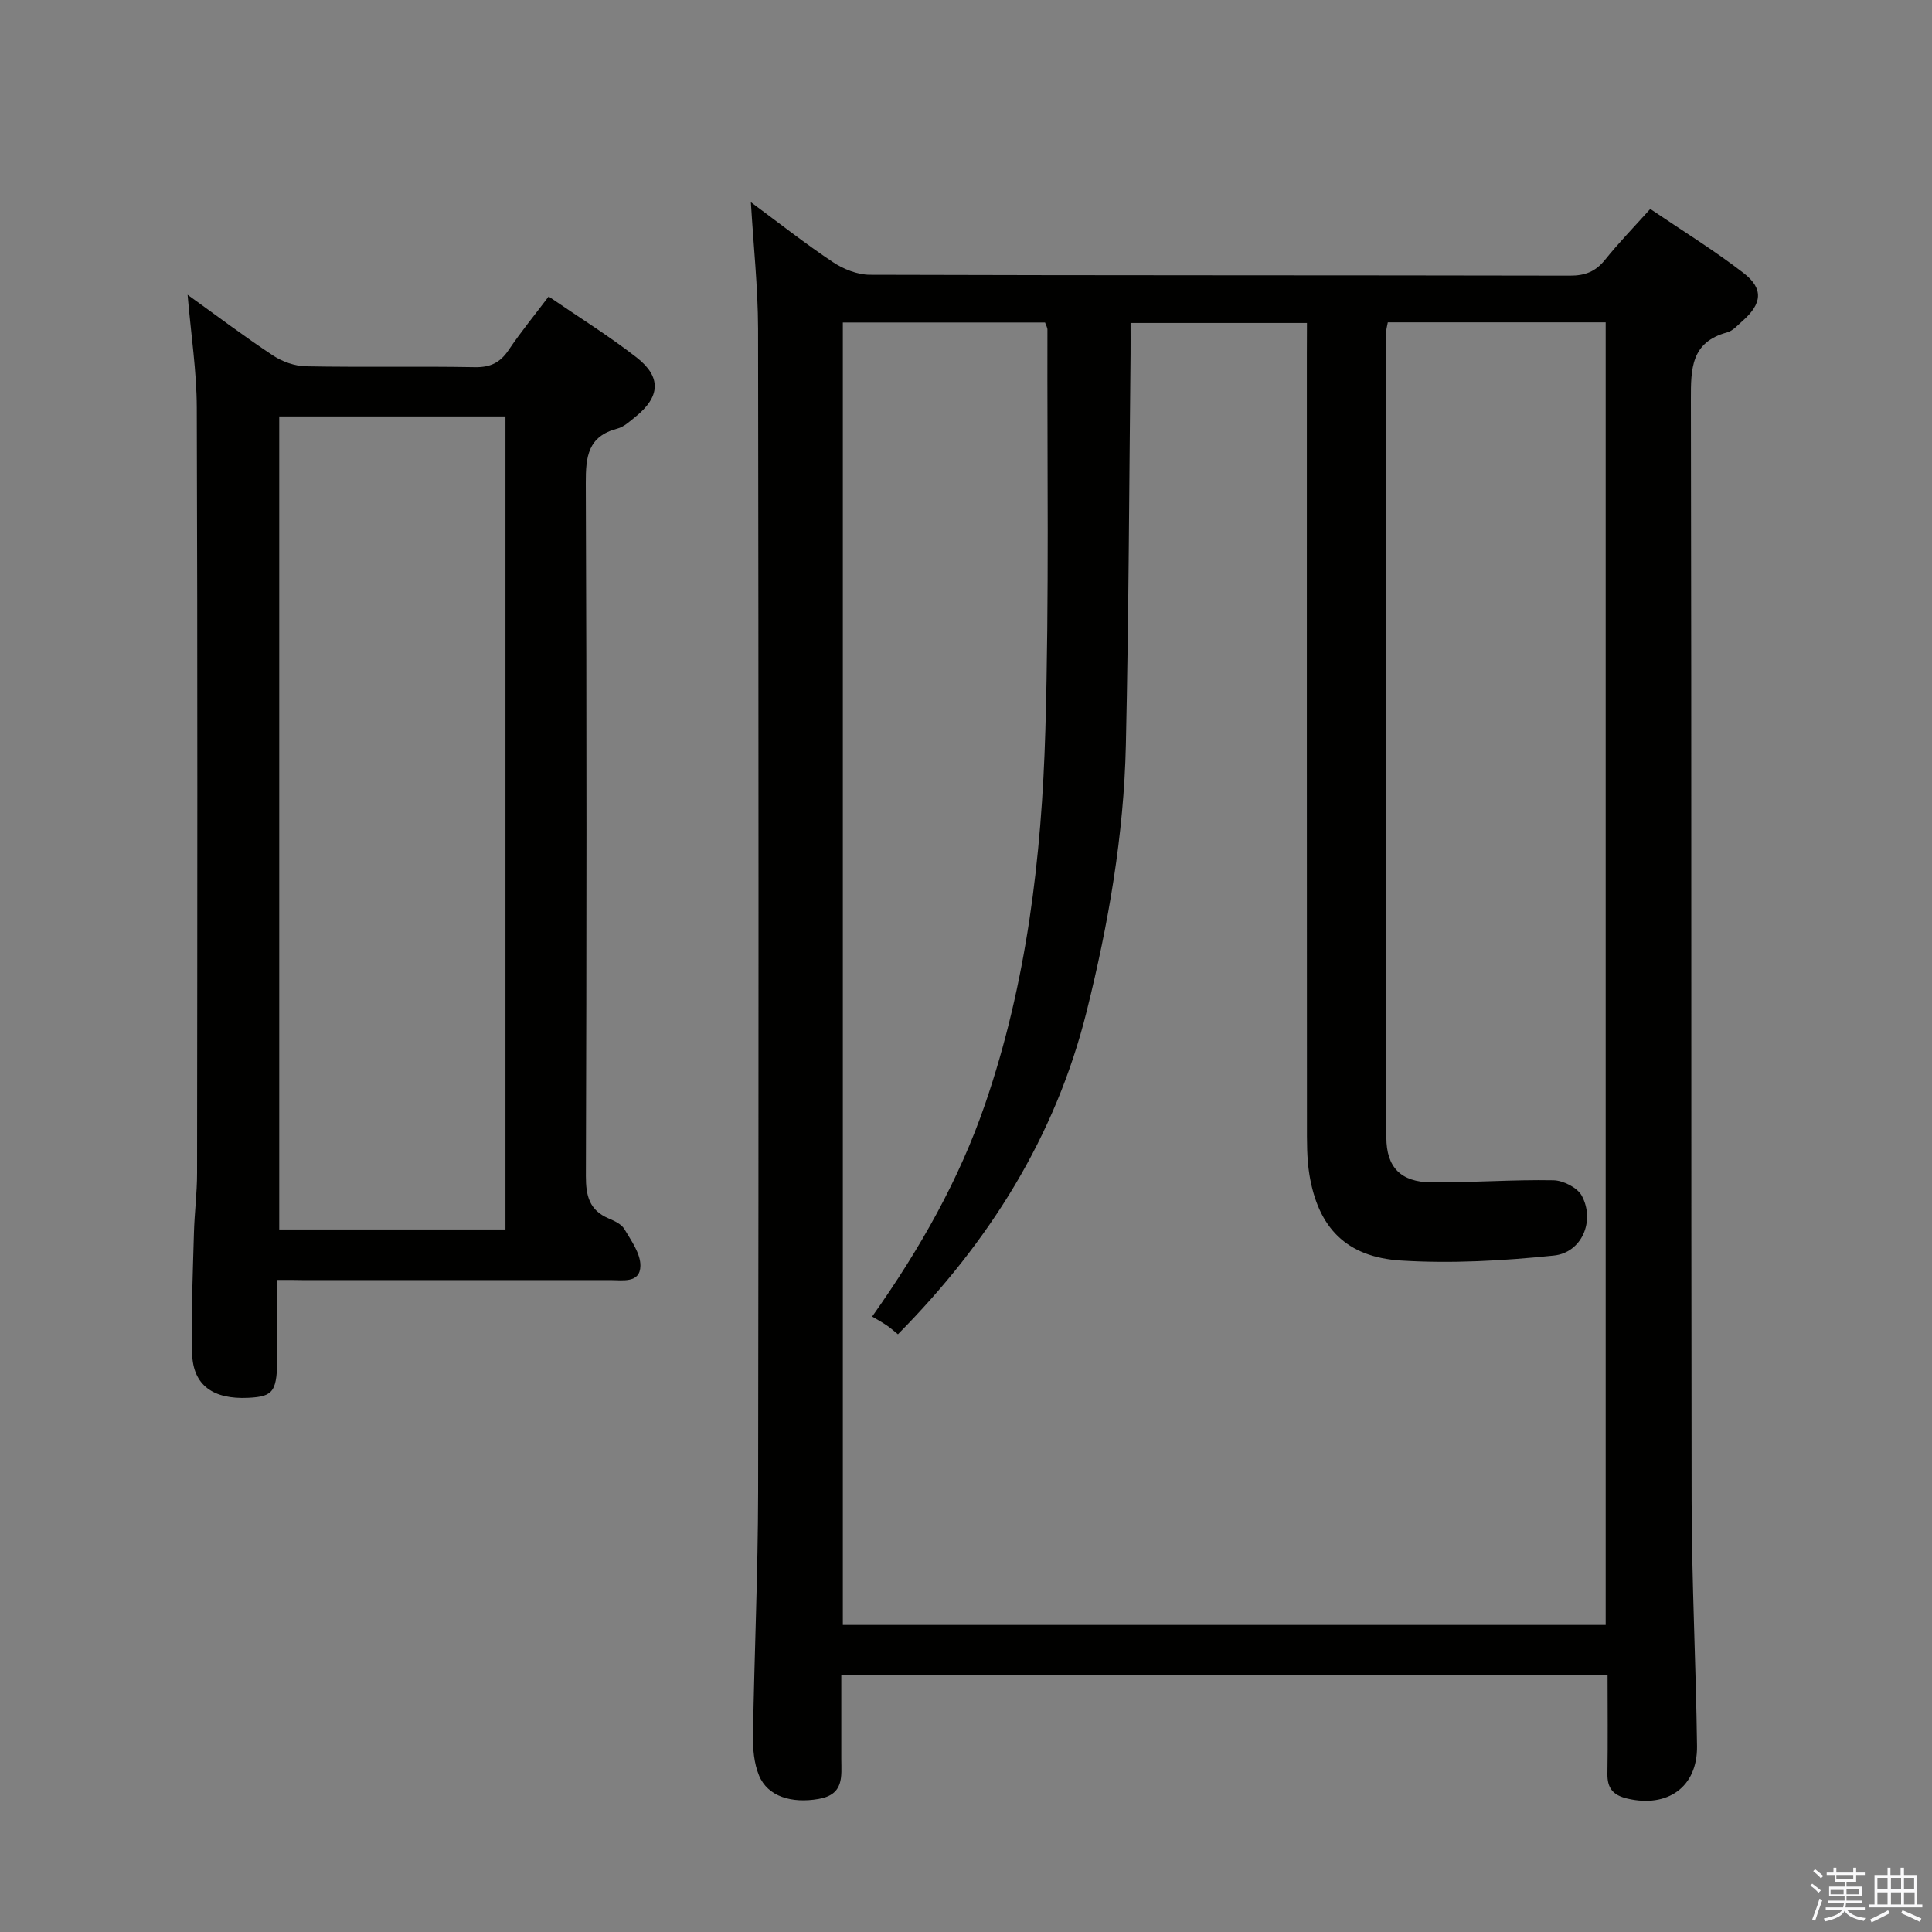 <svg enable-background="new 0 0 400 400" viewBox="0 0 400 400" xmlns="http://www.w3.org/2000/svg"><rect x="0" y="0" width="400" height="400" fill="#808080" stroke="none"/><path d="m374.8 390.4.4-.4c.7.5 1.3 1 1.8 1.4l-.5.5c-.5-.6-1.1-1.1-1.7-1.5zm1 7.3-.6-.3c.5-1.4 1.1-2.8 1.5-4.3.2.1.4.2.6.3-.5 1.3-1 2.8-1.5 4.3zm-.4-10.3.4-.4c.4.3 1 .8 1.7 1.4l-.5.5c-.4-.5-1-1-1.6-1.5zm2.5.3h1.7v-1h.6v1h3.5v-1h.6v1h1.8v.5h-1.8v1.4h-2v1h3.2v2h-3.2v.9h3.3v.5h-3.4c0 .3-.1.6-.1.9h4v.5h-3.7c.7.9 1.9 1.5 3.8 1.7-.1.2-.2.4-.3.6-2.1-.4-3.5-1.1-4-2.1-.4 1-1.8 1.7-4 2.2-.1-.2-.2-.4-.3-.6 2.1-.4 3.4-1 3.8-1.8h-3.4v-.5h3.6c.1-.3.1-.6.2-.9h-3.3v-.5h3.4c0-.3 0-.6 0-.9h-3.2v-2h3.3v-1h-2.1v-1.4h-1.7v-.5zm1.1 3.5v1h2.7c0-.3 0-.4 0-.4 0-.1 0-.2 0-.2 0-.1 0-.2 0-.3h-2.7zm1.2-3v.9h3.5v-.9zm4.7 3h-2.6v.6.4h2.6z" fill="#fafafb"/><path d="m393.6 386.7h.6v1.5h2.7v6.1h1.1v.6h-11v-.6h1.1v-6.1h2.7v-1.5h.6v1.5h2.1v-1.5zm-2.7 8.8.4.6c-1.2.6-2.5 1.3-3.8 1.9-.1-.2-.2-.4-.3-.6 1.2-.6 2.5-1.2 3.7-1.9zm-2.2-6.7v2.4h2.1v-2.4zm0 3v2.5h2.1v-2.5zm2.8-3v2.4h2.1v-2.4zm0 3v2.5h2.1v-2.5zm6 6.1c-1.4-.7-2.7-1.3-3.9-1.8l.3-.6c1.5.6 2.7 1.2 3.9 1.7zm-1.2-9.1h-2.1v2.4h2.1zm-2.1 3v2.5h2.2v-2.5z" fill="#fafafb"/><g fill="#010100"><path d="m155.46 41.86c5.74 4.24 11.2 8.55 16.97 12.4 2.19 1.46 5.08 2.62 7.66 2.63 48.32.15 96.63.08 144.95.18 3.14.01 5.3-.84 7.26-3.27 2.8-3.49 5.93-6.71 9.37-10.54 6.57 4.46 13.2 8.54 19.32 13.27 4.2 3.24 3.82 6.37-.22 9.92-1 .88-1.99 2.05-3.18 2.37-7.5 2.02-7.52 7.53-7.51 13.88.15 75.97.03 151.95.15 227.92.03 16.97.9 33.93 1.12 50.9.11 8.48-6.11 12.82-14.43 10.86-2.99-.71-4.17-2.17-4.12-5.17.11-6.65.03-13.31.03-20.38-52.84 0-105.38 0-158.65 0 0 5.82-.01 11.57 0 17.32.01 3.67.63 7.39-4.72 8.31-5.49.95-10.51-.46-12.32-4.88-1.03-2.5-1.29-5.48-1.24-8.24.27-16.8 1.03-33.6 1.06-50.41.12-80.3.1-160.61-.01-240.91-.03-8.55-.95-17.1-1.49-26.16zm115.13 25.01c-12.57 0-24.42 0-36.52 0 0 2.45.02 4.44 0 6.43-.29 26.98-.37 53.96-.97 80.93-.41 18.66-3.6 37.01-8.11 55.12-6.48 26.03-20.21 47.81-39.08 66.9-.77-.62-1.49-1.28-2.29-1.82-.97-.66-2-1.22-3.05-1.85 10.09-14.28 18.03-28.43 23.37-43.94 8.63-25.08 11.72-51.14 12.49-77.41.8-27.64.36-55.31.43-82.97 0-.45-.29-.89-.49-1.49-13.96 0-27.86 0-41.87 0v269.66h157.94c0-90.11 0-179.82 0-269.69-15.29 0-30.21 0-45.11 0-.14.81-.31 1.3-.31 1.79-.01 55.66-.04 111.32.01 166.98.01 6.16 2.99 9.23 9.29 9.28 8.44.07 16.88-.59 25.31-.43 2.03.04 4.97 1.53 5.87 3.22 2.78 5.2.01 11.77-5.8 12.37-10.49 1.08-21.16 1.69-31.66 1.03-11.35-.71-17.14-6.84-18.94-17.77-.56-3.43-.51-6.97-.51-10.47-.03-53.16-.02-106.32-.02-159.48.02-1.98.02-3.96.02-6.39z"/><path d="m57.41 265v15.34c-.01 7.77-.68 8.79-5.97 9.06-7.3.37-11.48-2.59-11.66-9.13-.23-8.31.15-16.64.37-24.96.11-4.15.65-8.3.65-12.44.05-52.81.11-105.62-.06-158.43-.02-7.59-1.2-15.17-1.9-23.41 6.09 4.38 11.77 8.67 17.69 12.58 1.93 1.28 4.49 2.18 6.79 2.23 11.66.22 23.32-.03 34.98.18 3.22.06 5.24-.93 7-3.54 2.49-3.71 5.34-7.18 8.29-11.09 6.27 4.3 12.47 8.15 18.2 12.61 5.21 4.05 4.91 8.17-.23 12.3-1.16.93-2.37 2.08-3.74 2.44-6.12 1.6-6.56 5.81-6.54 11.29.2 47.81.17 95.63.02 143.44-.01 4.1.71 7.09 4.7 8.79 1.21.51 2.66 1.18 3.27 2.21 1.42 2.4 3.36 5.07 3.32 7.61-.06 3.66-3.69 2.95-6.28 2.95-20.99.01-41.98.01-62.97.01-1.78-.04-3.58-.04-5.93-.04zm47.24-10.45c0-56.27 0-112.27 0-168.33-15.78 0-31.22 0-46.84 0v168.33z"/></g></svg>